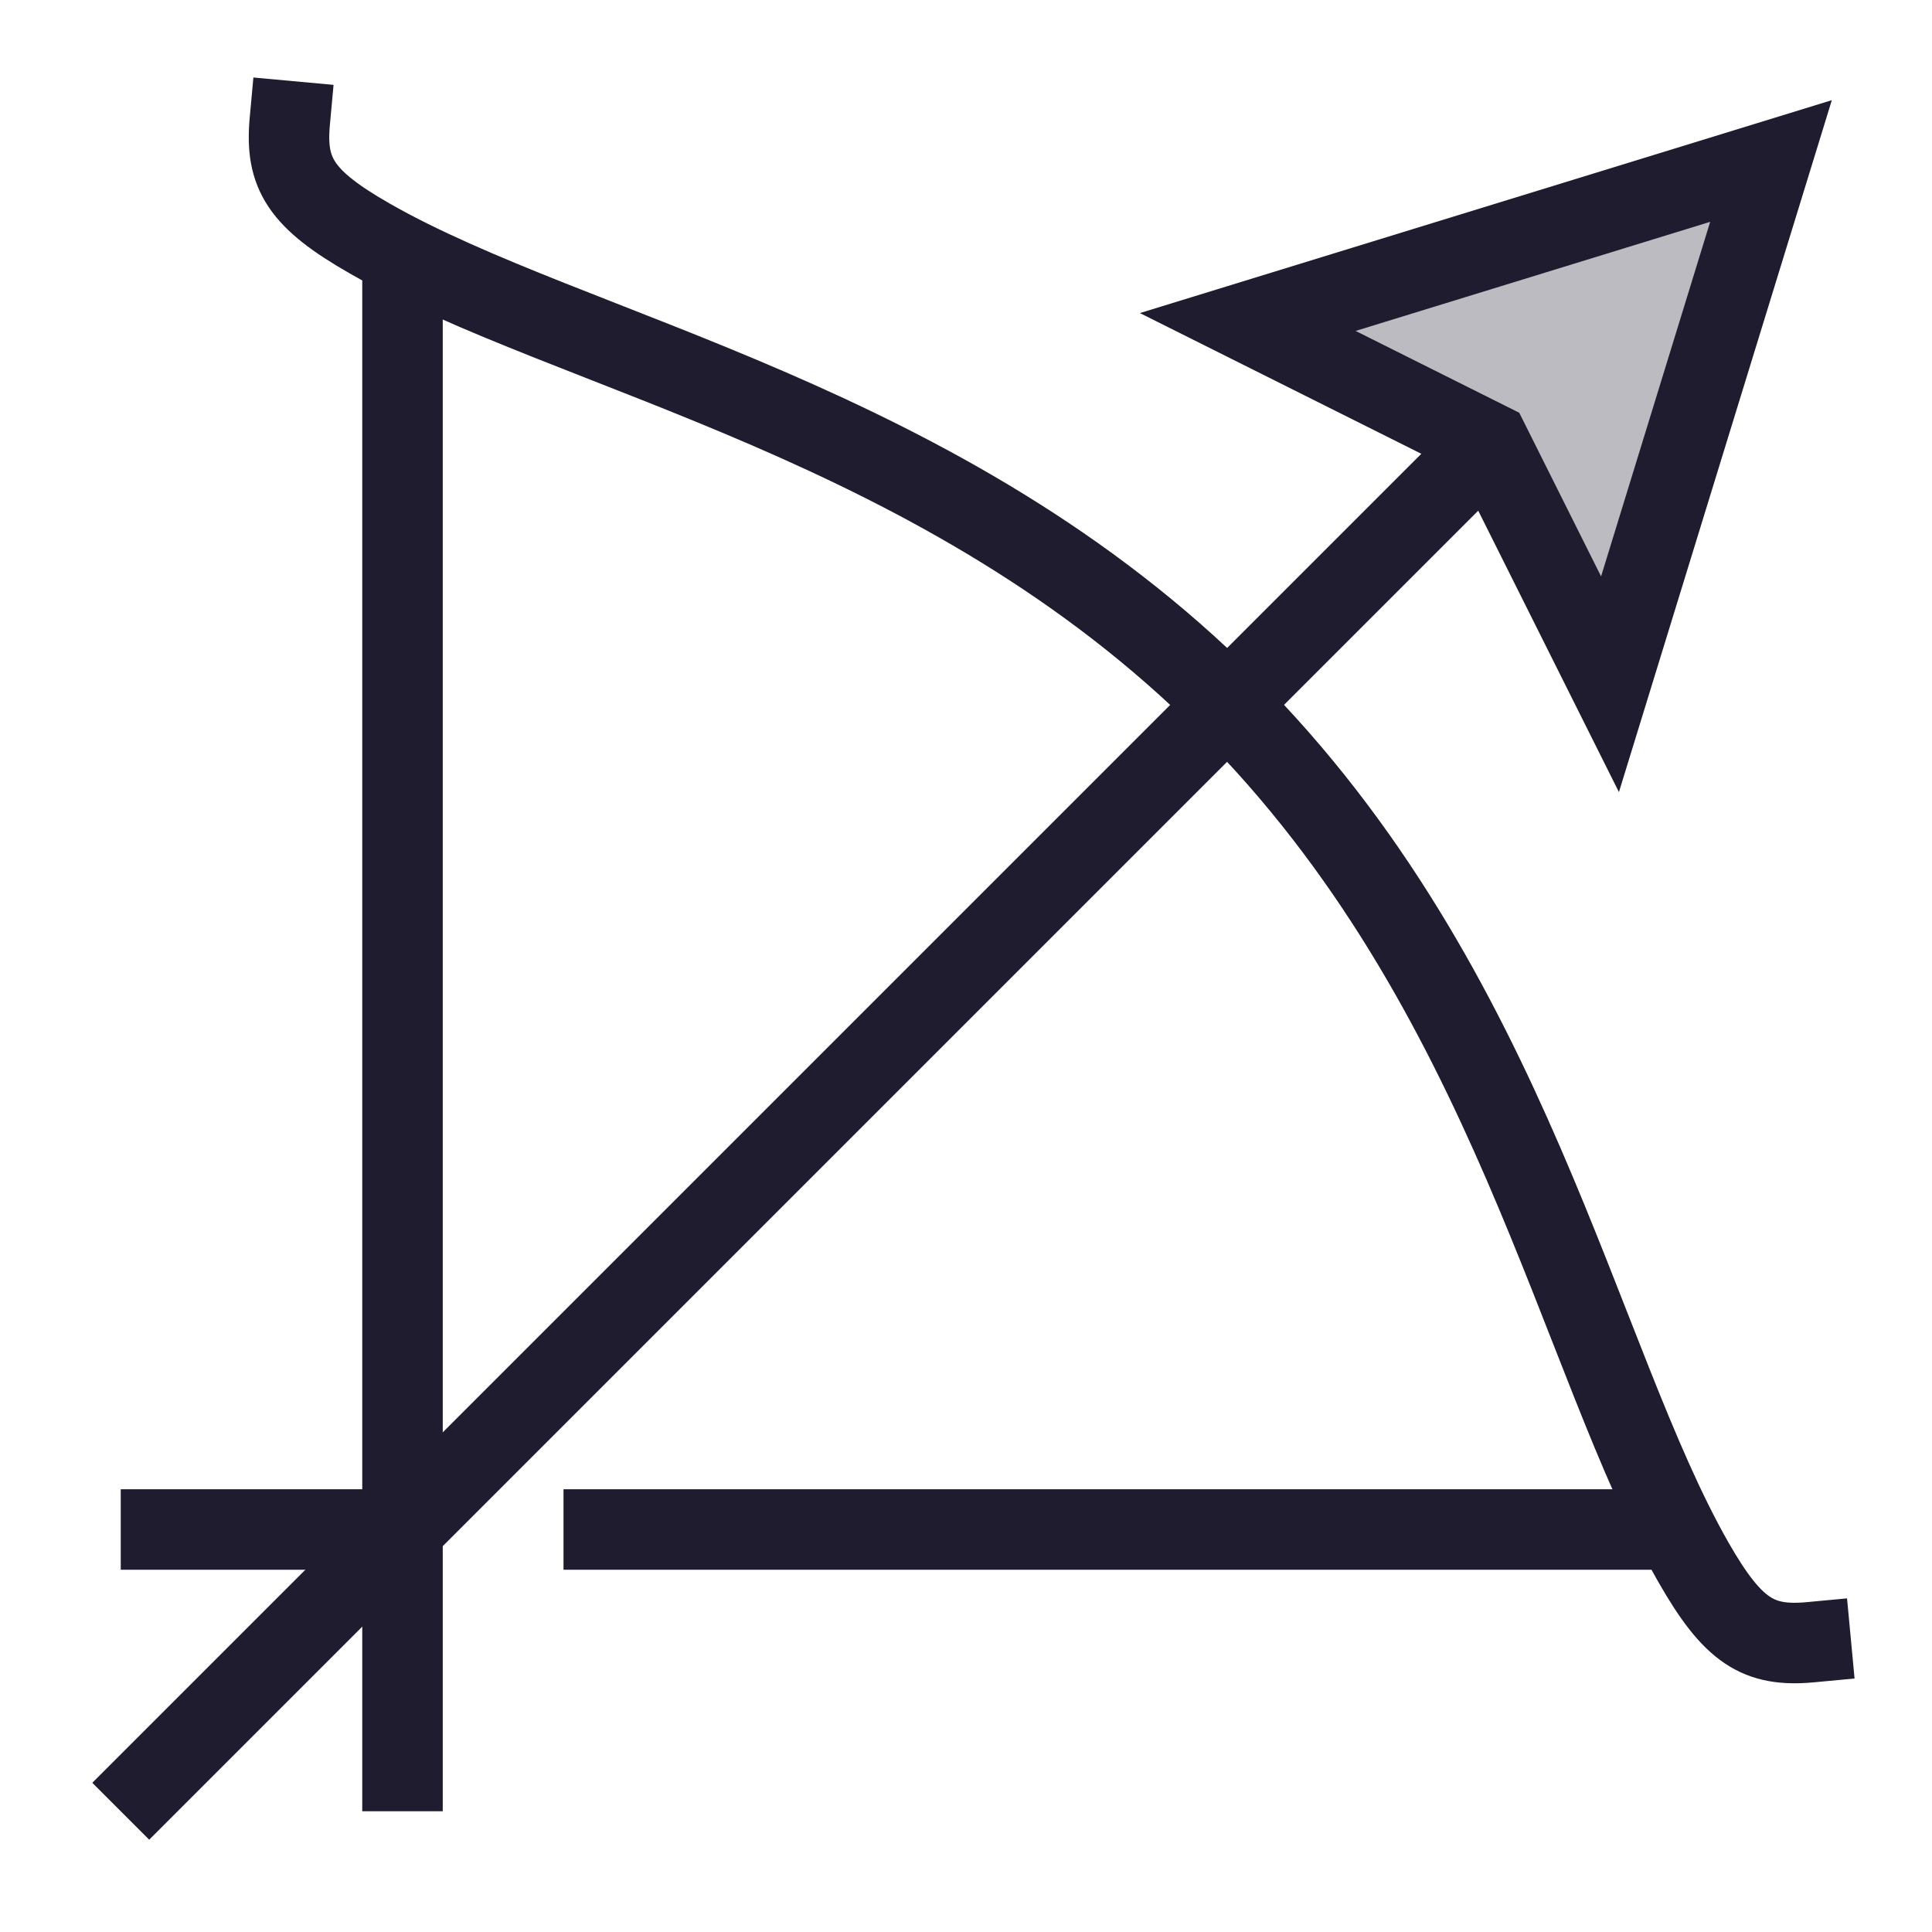 <?xml version="1.0" encoding="utf-8"?>

<!-- Uploaded to: SVG Repo, www.svgrepo.com, Generator: SVG Repo Mixer Tools -->
<svg width="800px" height="800px" viewBox="0 0 48 48" data-name="Layer 1" xmlns="http://www.w3.org/2000/svg">

<title>sagittarius</title>

<g fill="#201c2f" class="nc-icon-wrapper">

<path opacity=".3" d="M44 4l-4 13-3-6-6-3 13-4z">

</path>

<path d="M44.987 40.8c-1.3.122-1.933-.27-2.912-1.982-2.884-5.047-4.527-14.27-11.575-21.318S14.229 8.809 9.185 5.925C7.473 4.946 7.081 4.31 7.2 3.013" fill="none" stroke="#201c2f" stroke-linecap="square" stroke-miterlimit="10" stroke-width="2">

</path>

<path fill="none" stroke="#201c2f" stroke-miterlimit="10" stroke-width="2" d="M14 38h27.637">

</path>

<path fill="none" stroke="#201c2f" stroke-miterlimit="10" stroke-width="2" d="M10 6.363V38">

</path>

<path fill="none" stroke="#201c2f" stroke-miterlimit="10" stroke-width="2" d="M3 45l34-34">

</path>

<path fill="none" stroke="#201c2f" stroke-linecap="square" stroke-miterlimit="10" stroke-width="2" d="M4 38h6v6">

</path>

<path fill="none" stroke="#201c2f" stroke-linecap="square" stroke-miterlimit="10" stroke-width="2" d="M44 4l-4 13-3-6-6-3 13-4z">

</path>

</g>

</svg>